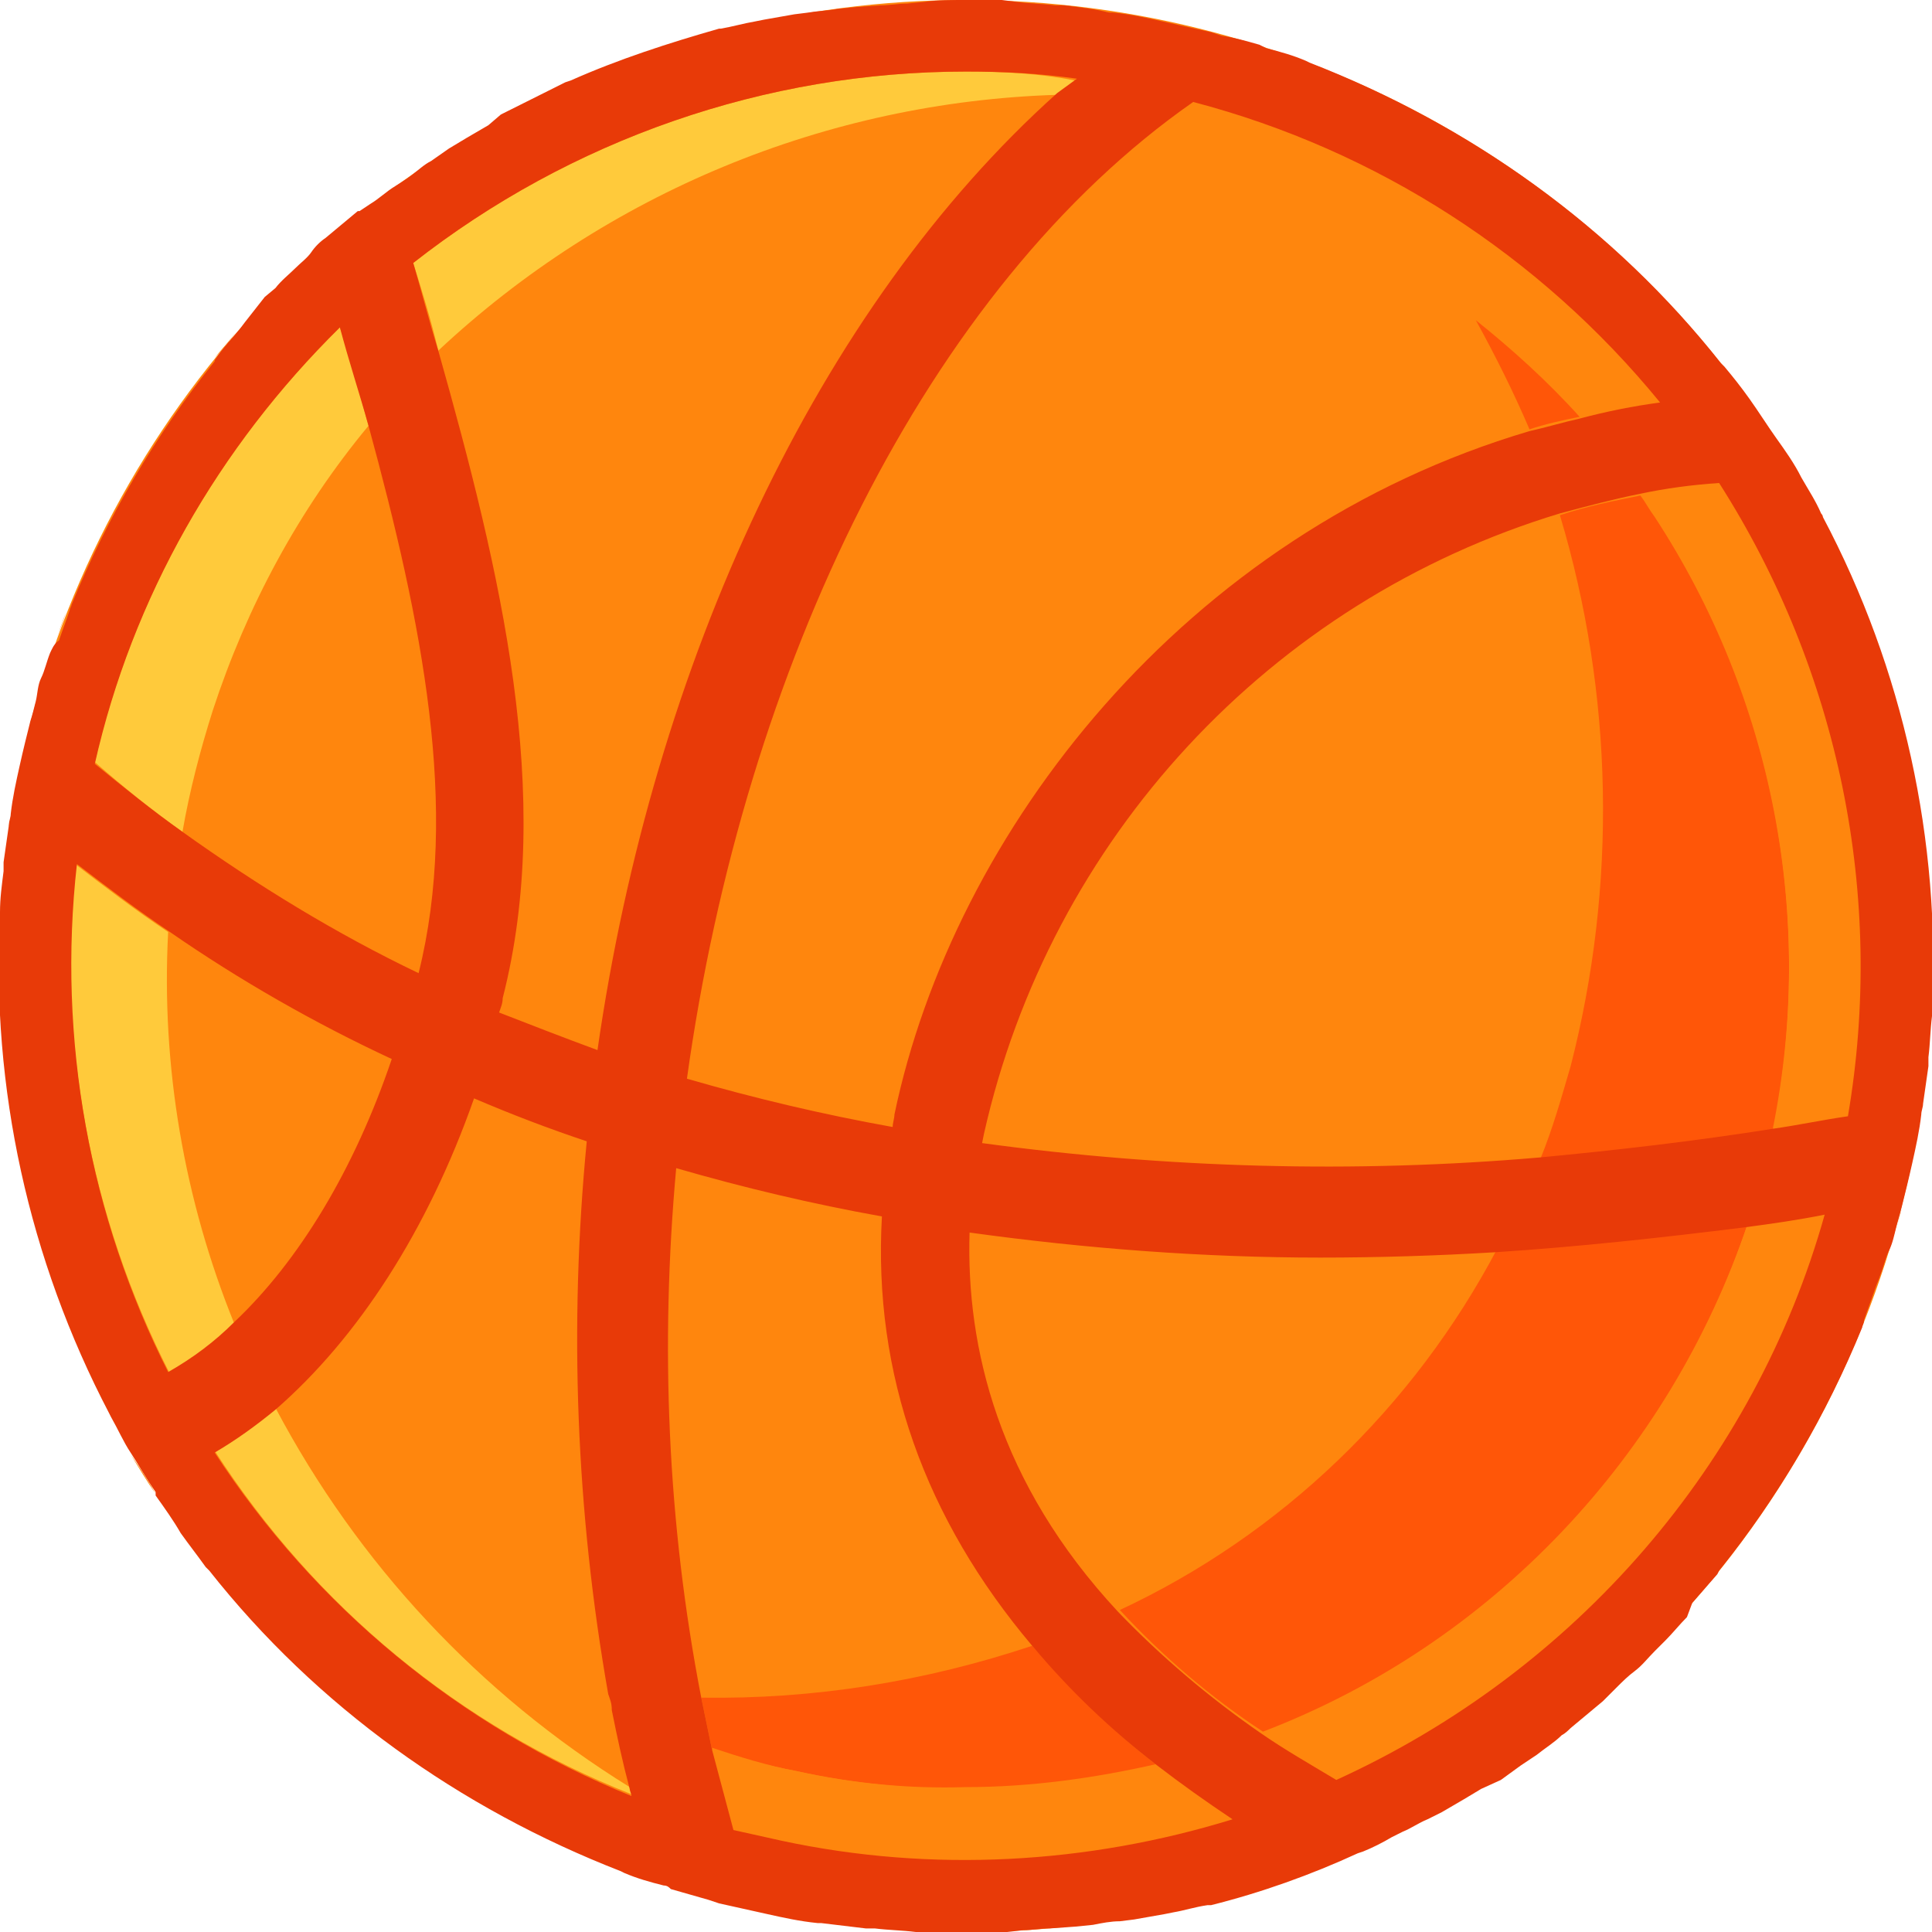 <?xml version="1.0" encoding="utf-8"?>
<!-- Generator: Adobe Illustrator 22.0.1, SVG Export Plug-In . SVG Version: 6.00 Build 0)  -->
<svg version="1.1" id="Layer_1" xmlns="http://www.w3.org/2000/svg" xmlns:xlink="http://www.w3.org/1999/xlink" x="0px" y="0px"
	 viewBox="0 0 108 108"  width="108" height="108" style="enable-background:new 0 0 108 108;" xml:space="preserve">
<style type="text/css">
	.st0{fill:#FF860D;}
	.st1{fill:#FF5608;}
	.st2{fill:#FFCA3B;}
	.st3{fill:#E83A08;}
</style>
<circle class="st0" cx="54" cy="54" r="54"/>
<g id="Layer_2_1_">
	<g id="Layer_1-2">
		<path class="st0" d="M76,103.3c-2.7,1.2-5.4,2.2-8.2,2.9C70.6,105.5,73.3,104.5,76,103.3z"/>
		<path class="st0" d="M79.8,101.4c-0.5,0.2-0.9,0.5-1.4,0.7C78.9,101.9,79.4,101.7,79.8,101.4z"/>
		<path class="st0" d="M83.9,99l-1.1,0.7L83.9,99z"/>
		<path class="st0" d="M77.8,102.4c-0.5,0.3-1.1,0.5-1.6,0.8C76.7,103,77.3,102.7,77.8,102.4z"/>
		<path class="st0" d="M81.8,100.3l-1.2,0.7L81.8,100.3z"/>
		<path class="st0" d="M85.8,97.6c-0.3,0.2-0.6,0.4-0.9,0.6C85.3,98,85.6,97.8,85.8,97.6z"/>
		<path class="st0" d="M92.5,91.8c-0.4,0.4-0.7,0.7-1.1,1.1C91.8,92.6,92.1,92.2,92.5,91.8z"/>
		<path class="st0" d="M67.5,106.3c-0.6,0.2-1.2,0.3-1.9,0.4C66.3,106.6,66.9,106.4,67.5,106.3z"/>
		<path class="st0" d="M90.5,93.8l-0.8,0.8L90.5,93.8z"/>
		<path class="st0" d="M87.8,96.1c-0.2,0.1-0.4,0.3-0.5,0.4C87.4,96.4,87.6,96.3,87.8,96.1z"/>
		<path class="st0" d="M28.1,6.6l1.4-0.7L28.1,6.6z"/>
		<path class="st0" d="M42.8,1.2C43.4,1.1,44,1,44.5,0.8C44,1,43.4,1.1,42.8,1.2z"/>
		<path class="st0" d="M45.3,0.7c0.5-0.1,1-0.2,1.6-0.2C46.3,0.5,45.8,0.6,45.3,0.7z"/>
		<path class="st0" d="M10.2,46.5c4.1,3,8.5,5.7,13.2,7.9c2.3-9.2,0.2-19.6-2.8-30.6c-3.9,4.7-6.8,10.1-8.7,15.9
			C11.1,41.9,10.6,44.2,10.2,46.5z"/>
		<path class="st0" d="M34,94.6c-1.9-10.2-2.3-20.6-1.2-30.9c-2.2-0.7-4.3-1.5-6.3-2.4c-2.6,7.5-6.5,13.5-11.1,17.4
			c4.6,8.7,11.5,16,19.8,21.2c-0.4-1.4-0.7-2.9-1-4.4L34,94.6z"/>
		<path class="st0" d="M13.1,74c3.6-3.5,6.6-8.6,8.8-14.7c-4.3-2.1-8.5-4.4-12.4-7.1C9.1,59.6,10.3,67.1,13.1,74z"/>
		<path class="st0" d="M54,0C54.7,0,55.3,0,56,0C55.3,0,54.7,0,54,0z"/>
		<path class="st0" d="M47.8,0.4l1.4-0.1L47.8,0.4z"/>
		<path class="st0" d="M56.8,0.1c0.7,0,1.5,0.1,2.2,0.2C58.3,0.2,57.5,0.1,56.8,0.1z"/>
		<path class="st0" d="M50.7,0.1l1-0.1L50.7,0.1z"/>
		<path class="st0" d="M59.5,0.3c0.9,0.1,1.7,0.2,2.5,0.3C61.2,0.5,60.4,0.4,59.5,0.3z"/>
		<path class="st0" d="M17.5,14.2c0.3-0.2,0.6-0.5,0.8-0.8C18,13.7,17.8,14,17.5,14.2z"/>
		<path class="st0" d="M22.1,10.4c0.3-0.2,0.6-0.4,0.9-0.6C22.7,10,22.4,10.2,22.1,10.4z"/>
		<path class="st0" d="M24.5,19.6C28,32,31,44.5,28.2,55.7c-0.1,0.3-0.1,0.5-0.2,0.8c1.8,0.8,3.6,1.5,5.5,2.1
			c3.1-21.6,12.2-41.5,25.7-53.4C46.2,5.6,33.9,10.7,24.5,19.6z"/>
		<path class="st0" d="M15.4,16.2c0.4-0.4,0.7-0.8,1.1-1.1C16.2,15.4,15.8,15.8,15.4,16.2z"/>
		<path class="st0" d="M26.1,7.8L27.3,7L26.1,7.8z"/>
		<path class="st0" d="M32,4.7c2.7-1.2,5.4-2.2,8.3-2.9C37.5,2.5,34.7,3.5,32,4.7z"/>
		<path class="st0" d="M13.7,18.1l1.2-1.4C14.5,17.2,14.1,17.6,13.7,18.1z"/>
		<path class="st0" d="M24.1,9l1.1-0.7L24.1,9z"/>
		<path class="st0" d="M40.4,1.7c0.6-0.2,1.2-0.3,1.9-0.5C41.7,1.4,41.1,1.6,40.4,1.7z"/>
		<path class="st0" d="M30.2,5.6l1.6-0.8L30.2,5.6z"/>
		<path class="st0" d="M96.2,20.3l0.2,0.2L96.2,20.3z"/>
		<path class="st0" d="M101.7,28.7c0.1,0.1,0.1,0.2,0.1,0.2C101.8,28.9,101.7,28.8,101.7,28.7z"/>
		<path class="st0" d="M107.7,59.2c0,0.2,0,0.3,0,0.5C107.7,59.5,107.7,59.4,107.7,59.2z"/>
		<path class="st0" d="M70.4,2.6l0.4,0.2L70.4,2.6z"/>
		<path class="st0" d="M67.7,1.8L68.3,2L67.7,1.8z"/>
		<path class="st0" d="M62.3,0.7c0.9,0.1,1.8,0.3,2.8,0.5C64.2,1,63.2,0.8,62.3,0.7z"/>
		<path class="st0" d="M73,3.4l0.2,0.1L73,3.4z"/>
		<path class="st0" d="M107.4,61.8c0,0.2,0,0.4-0.1,0.6C107.4,62.2,107.4,62,107.4,61.8z"/>
		<path class="st0" d="M100.6,26.7c-0.9-1.5-1.8-3-2.9-4.4c0.5,0.7,1,1.4,1.5,2.2C99.7,25.2,100.1,26,100.6,26.7z"/>
		<path class="st0" d="M96,88l-1.3,1.6L96,88z"/>
		<path class="st0" d="M87.2,28.7C71,33.6,58.7,46.9,54.9,63.4l-0.1,0.5c10.4,1.4,20.8,1.7,31.2,0.8c0.7-1.7,1.2-3.4,1.7-5.2
			C90.4,49.4,90.2,38.7,87.2,28.7z"/>
		<path class="st0" d="M49.3,68c-3.9-0.7-7.7-1.6-11.5-2.7c-1,9.9-0.5,19.8,1.4,29.6C45.5,95,51.7,94,57.7,92
			C51.7,84.9,48.8,76.7,49.3,68z"/>
		<path class="st0" d="M65.1,106.8l-1.7,0.3L65.1,106.8z"/>
		<path class="st0" d="M106.3,67.6c-0.1,0.4-0.2,0.7-0.3,1.1C106.1,68.3,106.2,67.9,106.3,67.6z"/>
		<path class="st0" d="M105.6,69.9c-0.2,0.5-0.3,0.9-0.5,1.4C105.3,70.9,105.4,70.4,105.6,69.9z"/>
		<path class="st0" d="M104.1,74.2c-2,4.9-4.7,9.5-8,13.6C99.4,83.7,102.1,79.1,104.1,74.2z"/>
		<path class="st0" d="M104.8,72.2c-0.2,0.6-0.4,1.1-0.6,1.7C104.4,73.3,104.6,72.7,104.8,72.2z"/>
		<path class="st0" d="M20.2,11.9l0.6-0.4L20.2,11.9z"/>
		<path class="st0" d="M1.7,40.4c0.1-0.4,0.2-0.7,0.3-1.1C2,39.7,1.8,40.1,1.7,40.4z"/>
		<path class="st0" d="M45.7,107.4c-0.9-0.1-1.8-0.3-2.8-0.5C43.8,107,44.7,107.2,45.7,107.4z"/>
		<path class="st0" d="M40.2,106.2l-0.6-0.2L40.2,106.2z"/>
		<path class="st0" d="M0,51.3c0-0.1,0-0.1,0-0.2C0,51.1,0,51.2,0,51.3z"/>
		<path class="st0" d="M2.4,38.1c0.1-0.5,0.3-1,0.5-1.4C2.7,37.1,2.5,37.6,2.4,38.1z"/>
		<path class="st0" d="M37.6,105.4c-0.2,0-0.3-0.1-0.4-0.1C37.3,105.4,37.4,105.4,37.6,105.4z"/>
		<path class="st0" d="M0.5,46.2c0-0.2,0.1-0.4,0.1-0.6C0.6,45.8,0.6,46,0.5,46.2z"/>
		<path class="st0" d="M10.2,85.7c-0.5-0.7-1-1.4-1.4-2.1C9.3,84.3,9.7,85,10.2,85.7z"/>
		<path class="st0" d="M35,104.6l-0.2-0.1L35,104.6z"/>
		<path class="st0" d="M48.4,107.7c-0.9-0.1-1.7-0.2-2.5-0.3C46.7,107.5,47.6,107.6,48.4,107.7z"/>
		<path class="st0" d="M83.7,69.8c-3.3,0.2-6.6,0.3-9.8,0.3c-6.6,0-13.1-0.4-19.6-1.4c-0.2,6.5,1.6,14,8.3,21.2
			C71.6,85.8,79.1,78.7,83.7,69.8z"/>
		<path class="st0" d="M11.8,87.7l-0.2-0.2L11.8,87.7z"/>
		<path class="st0" d="M0.2,48.8v-0.5V48.8z"/>
		<path class="st0" d="M93.1,91.3c0.4-0.4,0.8-0.9,1.2-1.3C93.9,90.4,93.5,90.8,93.1,91.3z"/>
		<path class="st0" d="M60.1,107.7l-1.4,0.1L60.1,107.7z"/>
		<path class="st0" d="M85.5,24c-0.9-2.1-1.9-4.2-3-6.1c2.1,1.6,4,3.4,5.8,5.4c1.5-0.4,3-0.6,4.5-0.9C86.1,14.2,76.9,8.3,66.7,5.6
			C51.8,16.1,41.6,37.3,38.4,60.3c3.8,1.1,7.6,2,11.5,2.7c0-0.2,0.1-0.5,0.1-0.7C53.3,46.5,66.2,29.8,85.5,24z"/>
		<path class="st0" d="M62.7,107.3c-0.5,0.1-1,0.2-1.5,0.2C61.7,107.5,62.2,107.4,62.7,107.3z"/>
		<path class="st0" d="M3.9,33.8c2-4.9,4.7-9.5,8-13.6C8.6,24.3,5.9,28.9,3.9,33.8z"/>
		<path class="st0" d="M12,20c0.4-0.5,0.9-1,1.3-1.6C12.9,19,12.5,19.5,12,20z"/>
		<path class="st0" d="M8.7,83.5c-0.5-0.7-0.9-1.4-1.4-2.2C7.8,82,8.3,82.8,8.7,83.5z"/>
		<path class="st0" d="M51.2,107.9c-0.8,0-1.5-0.1-2.3-0.2C49.7,107.8,50.4,107.9,51.2,107.9z"/>
		<path class="st0" d="M54,108c-0.6,0-1.3,0-1.9,0C52.6,108,53.3,108,54,108z"/>
		<path class="st0" d="M3.1,35.9c0.2-0.6,0.4-1.1,0.6-1.7C3.5,34.7,3.3,35.3,3.1,35.9z"/>
		<path class="st0" d="M57.3,107.9l-0.9,0.1L57.3,107.9z"/>
		<path class="st0" d="M6.3,79.3l-0.1-0.2L6.3,79.3z"/>
		<path class="st1" d="M82.5,17.9c1.1,2,2.1,4,3,6.1c0.9-0.3,1.8-0.5,2.8-0.7C86.5,21.3,84.5,19.5,82.5,17.9z"/>
		<path class="st1" d="M39.8,97.8c1.6,0.5,3.1,0.9,4.7,1.2c3.1,0.7,6.3,1,9.5,1c3.6,0,7.2-0.4,10.7-1.3c-2.6-2-4.9-4.3-7-6.7
			c-6,2-12.2,3-18.5,2.9C39.4,95.9,39.6,96.8,39.8,97.8z"/>
		<path class="st1" d="M92.5,28.9c-0.3-0.4-0.5-0.8-0.8-1.2c-1.5,0.3-3,0.6-4.5,1.1c3,10,3.2,20.7,0.6,30.8c-0.5,1.7-1,3.5-1.7,5.2
			c4.3-0.3,8.6-0.8,13-1.5C101.5,51.3,99.1,39,92.5,28.9z"/>
		<path class="st1" d="M97.7,68.4c-4.7,0.7-9.4,1.1-14,1.4C79,78.7,71.6,85.8,62.6,90c2.4,2.6,5.1,4.9,8,6.8
			C83.4,91.9,93.3,81.4,97.7,68.4z"/>
		<path class="st0" d="M103.3,62.4c2.1-12.3-0.4-24.9-7.2-35.4c-1.5,0.1-3,0.3-4.4,0.6c0.3,0.4,0.6,0.8,0.8,1.2
			c6.6,10.1,9,22.4,6.6,34.3C100.5,62.9,101.9,62.7,103.3,62.4z"/>
		<path class="st0" d="M97.7,68.4c-4.3,13-14.3,23.5-27.1,28.5c1.3,0.9,2.7,1.8,4.2,2.6c13.3-6.1,23.3-17.7,27.3-31.8
			C100.6,68,99.1,68.2,97.7,68.4z"/>
		<path class="st0" d="M44.5,99c-1.6-0.3-3.2-0.8-4.7-1.3c0.4,1.5,0.7,3,1.2,4.5c0.9,0.2,1.8,0.5,2.7,0.6c8.4,1.8,17,1.4,25.2-1.2
			c-1.5-1-2.9-2-4.2-3c-3.5,0.8-7.1,1.3-10.7,1.3C50.8,100,47.7,99.7,44.5,99z"/>
		<path class="st2" d="M54,4C42.8,4,31.9,7.8,23.1,14.7c0.5,1.6,1,3.2,1.4,4.9c9.4-8.8,21.7-13.9,34.6-14.3l1-0.8
			C58.1,4.1,56,4,54,4z"/>
		<path class="st2" d="M10.2,46.5c0.4-2.3,1-4.6,1.7-6.8c1.9-5.8,4.8-11.2,8.7-15.9c-0.5-1.8-1-3.7-1.6-5.5
			C12.2,25,7.4,33.4,5.3,42.6C6.9,44,8.5,45.3,10.2,46.5z"/>
		<path class="st2" d="M13.1,74c-2.8-6.9-4.1-14.4-3.7-21.9c-1.8-1.2-3.5-2.5-5.2-3.8C3.2,58.1,5,68,9.5,76.8
			C10.8,76,12,75.1,13.1,74z"/>
		<path class="st2" d="M15.4,78.7c-1.1,0.9-2.2,1.7-3.4,2.4c5.6,8.7,13.7,15.4,23.3,19.2c0-0.1-0.1-0.3-0.1-0.4
			C26.8,94.7,20,87.4,15.4,78.7z"/>
		<path class="st3" d="M94.6,89.6L96,88l0.1-0.2c3.3-4.1,6-8.7,8-13.6c0-0.1,0.1-0.2,0.1-0.4c0.2-0.6,0.4-1.1,0.6-1.7
			c0.1-0.3,0.2-0.5,0.3-0.8c0.2-0.5,0.3-1,0.5-1.4c0.2-0.4,0.3-0.9,0.4-1.3s0.2-0.7,0.3-1.1c0.2-0.8,0.4-1.6,0.6-2.5
			s0.4-1.8,0.5-2.7c0-0.2,0.1-0.4,0.1-0.6c0.1-0.7,0.2-1.4,0.3-2.1c0-0.2,0-0.3,0-0.5c0.1-0.8,0.1-1.5,0.2-2.3v-0.2
			c0.5-9.6-1.6-19.2-6.1-27.7c0-0.1-0.1-0.2-0.1-0.2c-0.3-0.7-0.7-1.3-1.1-2c-0.4-0.8-0.9-1.5-1.4-2.2c-0.5-0.7-1-1.5-1.5-2.2
			c-0.5-0.7-0.9-1.2-1.4-1.8l-0.2-0.2c-6-7.6-14-13.3-23-16.8L73,3.4c-0.7-0.3-1.4-0.5-2.2-0.7l-0.4-0.2C69.7,2.3,69,2.1,68.3,2
			l-0.6-0.2c-0.9-0.2-1.8-0.4-2.7-0.6c-0.9-0.2-1.8-0.4-2.8-0.5h-0.2c-0.8-0.2-1.7-0.3-2.5-0.4H59c-0.8-0.1-1.5-0.1-2.2-0.2L56,0
			c-0.6,0-1.3,0-1.9,0H54c-0.8,0-1.6,0-2.3,0.1l-1,0.1c-0.5,0-1,0.1-1.5,0.1l-1.4,0.1l-1,0.1c-0.5,0.1-1,0.1-1.6,0.2l-0.8,0.1
			c-0.6,0.1-1.1,0.2-1.7,0.3l-0.5,0.1c-0.6,0.1-1.3,0.3-1.9,0.4h-0.1c-2.8,0.8-5.6,1.7-8.3,2.9l-0.3,0.1l-1.6,0.8l-0.6,0.3l-1.4,0.7
			L27.3,7l-1.2,0.7l-1,0.6l-1,0.7c-0.4,0.2-0.7,0.5-1.1,0.8c-0.4,0.3-0.6,0.4-0.9,0.6c-0.5,0.3-0.9,0.7-1.4,1l-0.6,0.4h-0.1
			c-0.6,0.5-1.2,1-1.8,1.5c-0.3,0.2-0.6,0.5-0.8,0.8s-0.6,0.6-0.9,0.9s-0.8,0.7-1.1,1.1l-0.6,0.5L13.7,18l-0.3,0.4
			c-0.4,0.5-0.9,1-1.3,1.6c0,0-0.1,0.1-0.1,0.2c-3.3,4.1-6,8.7-8,13.6c0,0.1-0.1,0.2-0.1,0.3c-0.2,0.6-0.4,1.1-0.6,1.7
			C3,36,2.9,36.3,2.8,36.5c-0.2,0.5-0.3,1-0.5,1.4S2.1,38.8,2,39.2S1.8,40,1.7,40.3c-0.2,0.8-0.4,1.6-0.6,2.5s-0.4,1.8-0.5,2.7
			c0,0.2-0.1,0.4-0.1,0.6c-0.1,0.7-0.2,1.4-0.3,2.1v0.5c-0.1,0.8-0.2,1.5-0.2,2.3c0,0.1,0,0.1,0,0.2c-0.5,9.6,1.6,19.2,6.1,27.8
			l0.1,0.2c0.4,0.7,0.7,1.4,1.1,2c0.4,0.6,0.9,1.5,1.4,2.2v0.1v0.1c0.5,0.7,1,1.4,1.4,2.1c0.5,0.7,0.9,1.2,1.4,1.9l0.2,0.2
			c6,7.6,14,13.3,23,16.8l0.2,0.1c0.7,0.3,1.4,0.5,2.2,0.7c0.2,0,0.3,0.1,0.4,0.2c0.7,0.2,1.4,0.4,2.1,0.6l0.6,0.2
			c0.9,0.2,1.8,0.4,2.7,0.6c0.9,0.2,1.8,0.4,2.8,0.5h0.2c0.8,0.1,1.7,0.2,2.5,0.3h0.5c0.8,0.1,1.5,0.1,2.3,0.2H52c0.6,0,1.3,0,1.9,0
			H54c0.8,0,1.6,0,2.3,0l0.9-0.1c0.5,0,1-0.1,1.5-0.1l1.4-0.1l1-0.1c0.5-0.1,1-0.2,1.5-0.2l0.8-0.1l1.7-0.3l0.5-0.1
			c0.6-0.1,1.2-0.3,1.9-0.4h0.2c2.8-0.7,5.6-1.7,8.2-2.9l0.3-0.1c0.5-0.2,1.1-0.5,1.6-0.8l0.6-0.3c0.5-0.2,0.9-0.5,1.4-0.7l0.8-0.4
			l1.2-0.7l1-0.6l1.1-0.5l1.1-0.8c0.3-0.2,0.6-0.4,0.9-0.6c0.5-0.4,1-0.7,1.4-1.1c0.2-0.1,0.4-0.3,0.5-0.4l0,0
			c0.6-0.5,1.2-1,1.8-1.5l0.8-0.8c0.3-0.3,0.6-0.6,1-0.9c0.4-0.3,0.7-0.7,1.1-1.1c0.2-0.2,0.4-0.4,0.6-0.6c0.4-0.4,0.8-0.9,1.2-1.3
			L94.6,89.6z M86.1,64.7c-10.4,0.9-20.9,0.6-31.2-0.8l0.1-0.5C58.7,46.9,71,33.6,87.2,28.7c1.5-0.4,3-0.8,4.5-1.1
			c1.4-0.3,2.9-0.5,4.4-0.6c6.7,10.5,9.3,23.1,7.2,35.4c-1.4,0.2-2.8,0.5-4.2,0.7C94.7,63.8,90.3,64.3,86.1,64.7z M64.7,98.7
			c1.3,1,2.7,2,4.2,3c-8.1,2.5-16.8,3-25.2,1.2c-0.9-0.2-1.8-0.4-2.7-0.6c-0.4-1.5-0.8-3-1.2-4.5c-0.2-1-0.4-1.9-0.6-2.9
			c-1.9-9.8-2.3-19.7-1.4-29.6c3.8,1.1,7.6,2,11.5,2.7c-0.5,8.8,2.4,16.9,8.4,24C59.8,94.5,62.1,96.7,64.7,98.7z M59.1,5.2
			C45.7,17.2,36.5,37.1,33.4,58.7c-1.9-0.7-3.7-1.4-5.5-2.1c0.1-0.3,0.2-0.5,0.2-0.8C31,44.5,28,32,24.5,19.6
			c-0.5-1.6-0.9-3.2-1.4-4.9C31.9,7.8,42.8,4,54,4c2.1,0,4.1,0.1,6.2,0.4L59.1,5.2z M34.2,95.6c0.3,1.5,0.6,2.9,1,4.4
			c0,0.1,0.1,0.3,0.1,0.4C25.7,96.5,17.6,89.8,12,81.2c1.2-0.7,2.3-1.5,3.4-2.4c4.6-4,8.5-10,11.1-17.4c2.1,0.9,4.2,1.7,6.3,2.4
			c-1,10.3-0.6,20.7,1.2,30.9C34.1,95,34.2,95.2,34.2,95.6z M4.3,48.3c1.7,1.3,3.4,2.6,5.2,3.8c3.9,2.7,8.1,5.1,12.4,7.1
			c-2.1,6.2-5.2,11.3-8.8,14.7c-1.1,1.1-2.3,2-3.7,2.8C5,68,3.2,58.1,4.3,48.3z M19,18.3c0.5,1.9,1.1,3.7,1.6,5.5
			c3,11,5.1,21.4,2.8,30.6c-4.6-2.2-9-4.9-13.2-7.9c-1.7-1.2-3.3-2.5-4.9-3.8C7.4,33.4,12.2,25,19,18.3z M38.4,60.3
			c3.2-23,13.4-44.2,28.3-54.6c10.3,2.7,19.4,8.6,26.1,16.8c-1.5,0.2-3,0.5-4.5,0.9c-0.9,0.2-1.9,0.5-2.8,0.7
			C66.2,29.8,53.3,46.5,50,62.3c0,0.2-0.1,0.5-0.1,0.7C46,62.3,42.2,61.4,38.4,60.3z M74.7,99.5c-1.5-0.9-2.9-1.7-4.2-2.6
			c-2.9-2-5.6-4.3-8-6.8c-6.7-7.2-8.5-14.8-8.3-21.2c6.5,0.9,13.1,1.4,19.6,1.4c3.2,0,6.5-0.1,9.8-0.3c4.6-0.3,9.2-0.8,14-1.4
			c1.5-0.2,2.9-0.4,4.4-0.7C98.1,81.8,88.1,93.4,74.7,99.5z"/>
	</g>
</g>
</svg>
